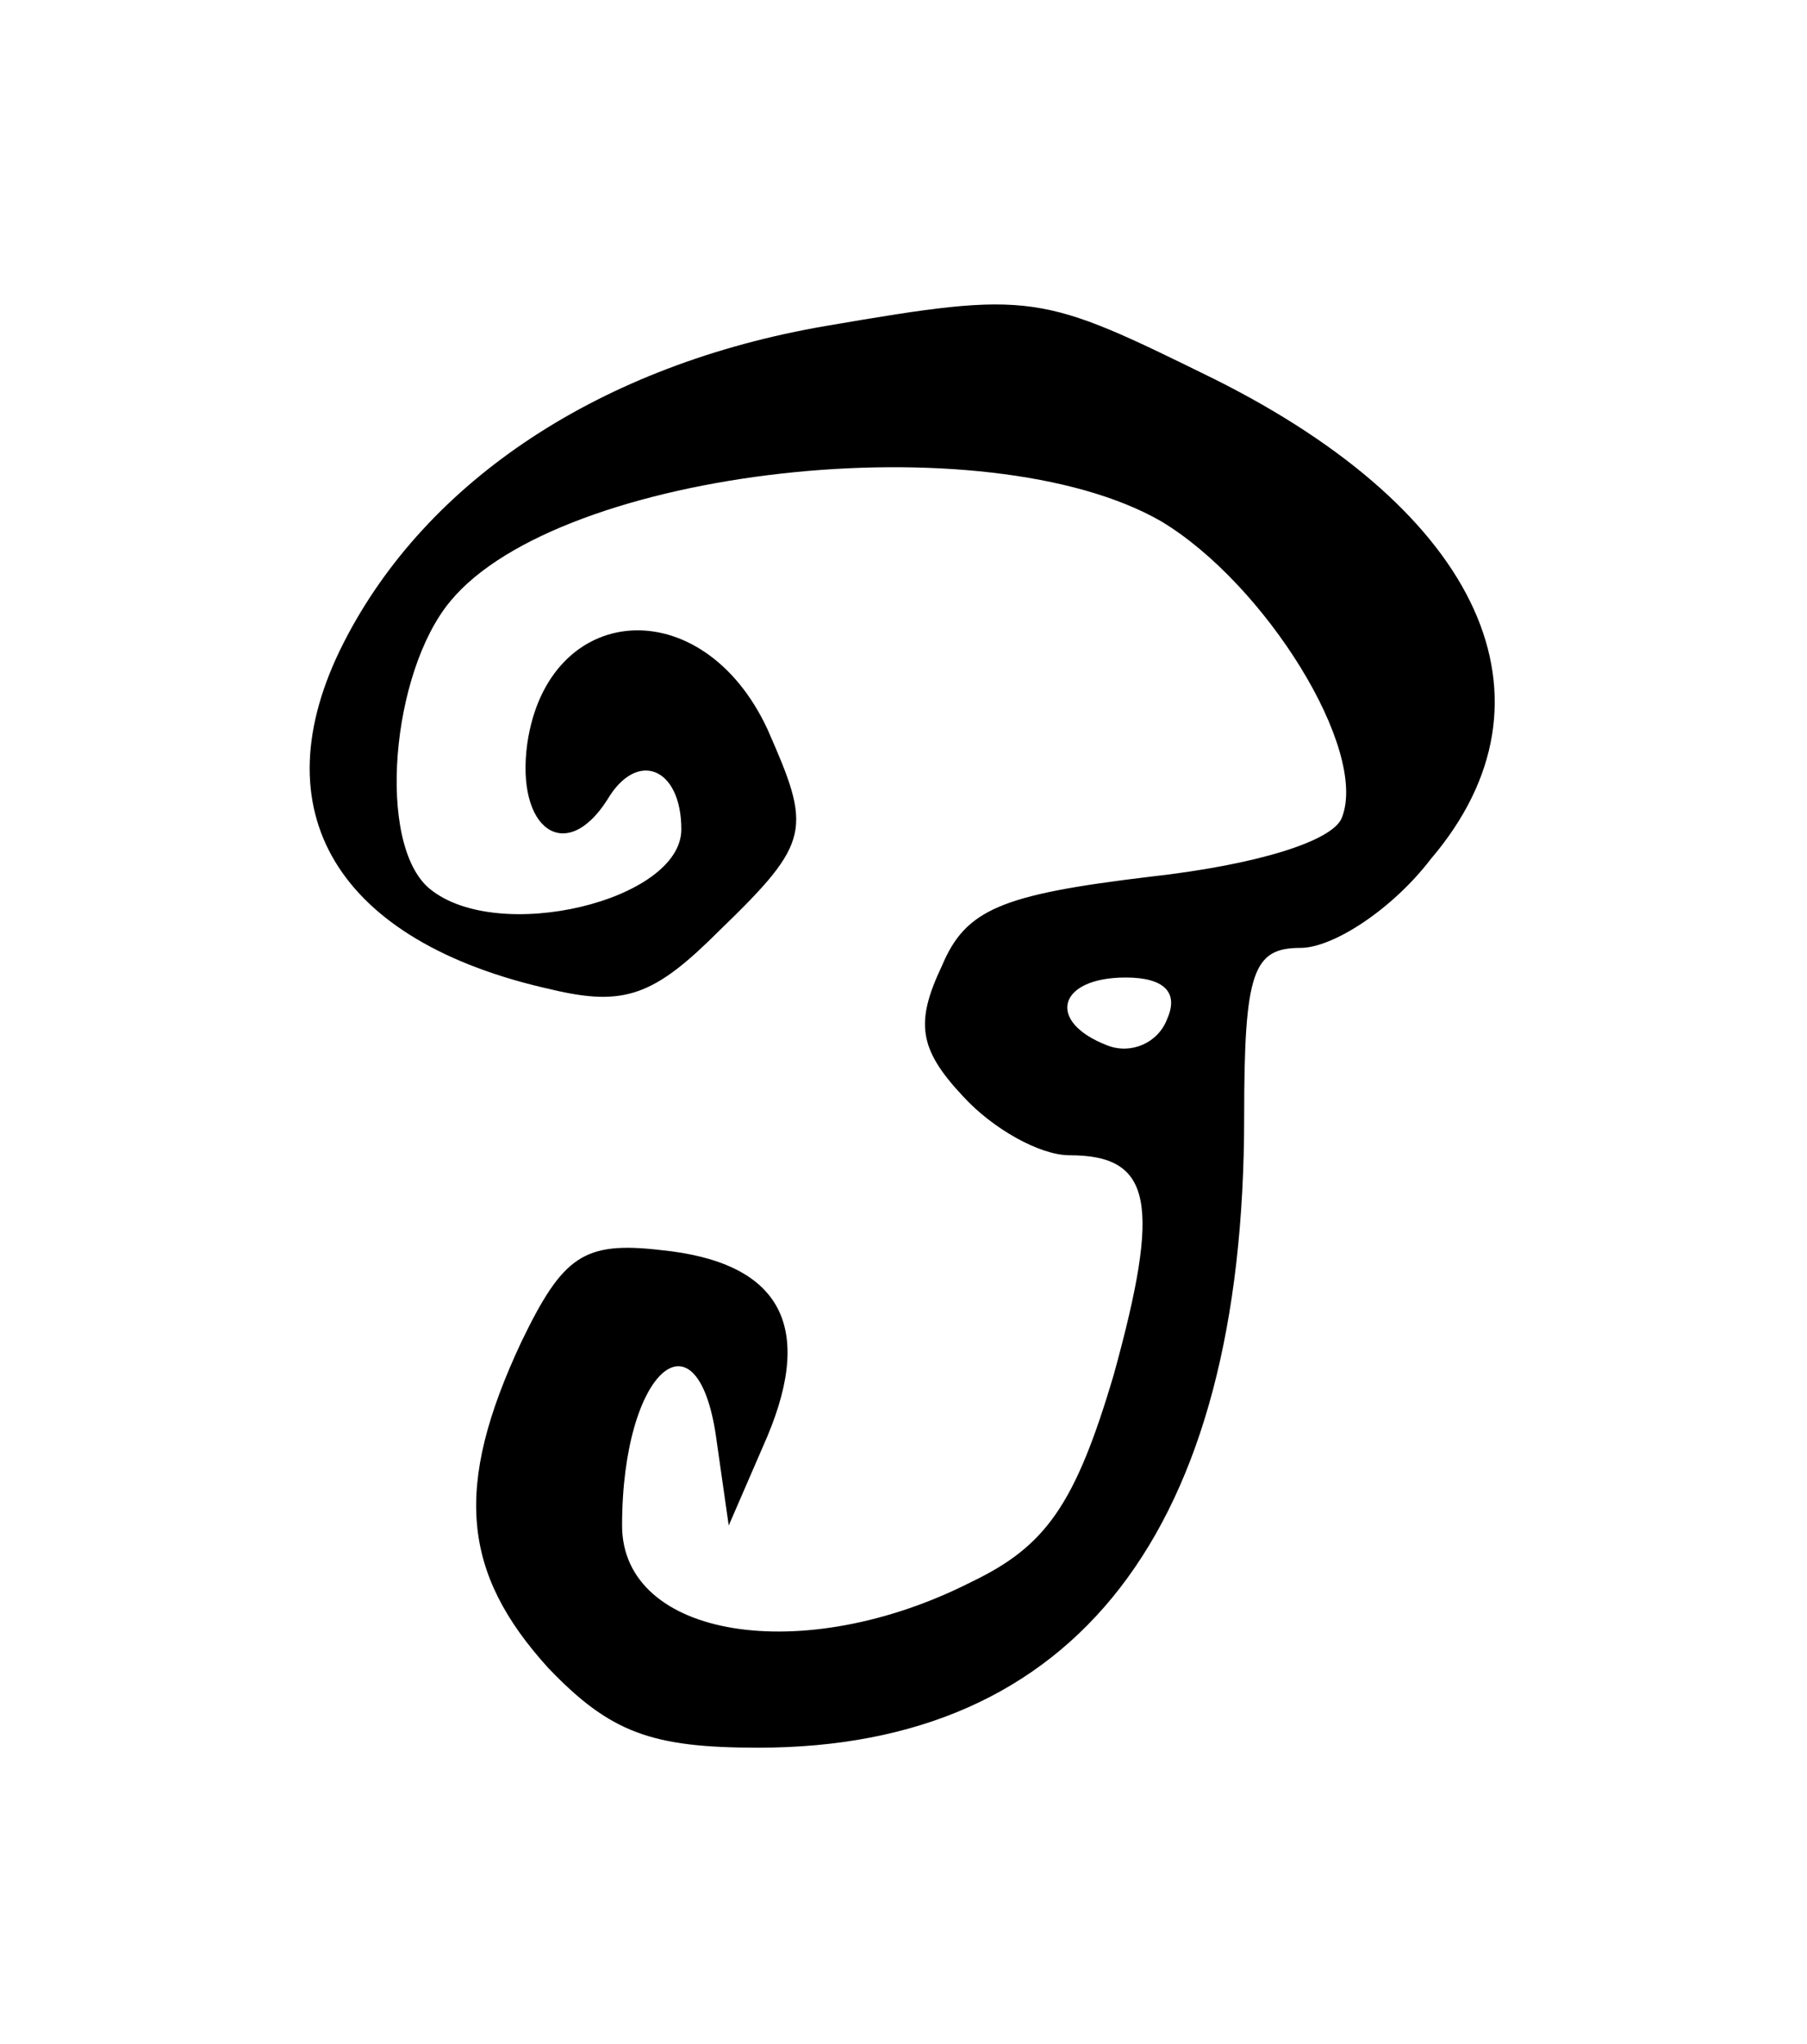 <?xml version="1.0" standalone="no"?>
<!DOCTYPE svg PUBLIC "-//W3C//DTD SVG 20010904//EN"
 "http://www.w3.org/TR/2001/REC-SVG-20010904/DTD/svg10.dtd">
<svg version="1.0" xmlns="http://www.w3.org/2000/svg"
 width="61pt" height="69pt" viewBox="0 0 61 69"
 preserveAspectRatio="xMidYMid meet">
<g transform="translate(0,69) scale(0.1,-0.1)"
fill="#000000" stroke="none">
<path d="M279 580 c-76 -13 -135 -52 -163 -107 -29 -57 -2 -101 70 -117 25 -6
35 -2 57 20 31 30 31 34 16 68 -22 47 -74 43 -81 -5 -4 -29 13 -41 27 -19 10
17 25 11 25 -10 0 -24 -62 -39 -85 -20 -18 15 -13 73 7 97 37 45 181 61 240
27 35 -21 70 -77 61 -100 -3 -8 -29 -16 -65 -20 -50 -6 -62 -11 -70 -30 -9
-19 -8 -28 7 -44 10 -11 26 -20 36 -20 28 0 31 -16 15 -74 -13 -44 -23 -58
-48 -70 -57 -29 -118 -19 -118 19 0 53 26 75 32 28 l4 -28 13 30 c16 38 4 59
-36 63 -26 3 -33 -2 -47 -31 -23 -49 -20 -78 9 -110 21 -22 35 -27 71 -27 107
0 164 73 164 213 0 49 3 57 19 57 11 0 31 13 44 30 46 54 17 117 -73 162 -59
29 -61 30 -131 18z m115 -234 c-3 -8 -12 -12 -20 -9 -21 8 -17 23 6 23 13 0
18 -5 14 -14z"/>
</g>
</svg>
